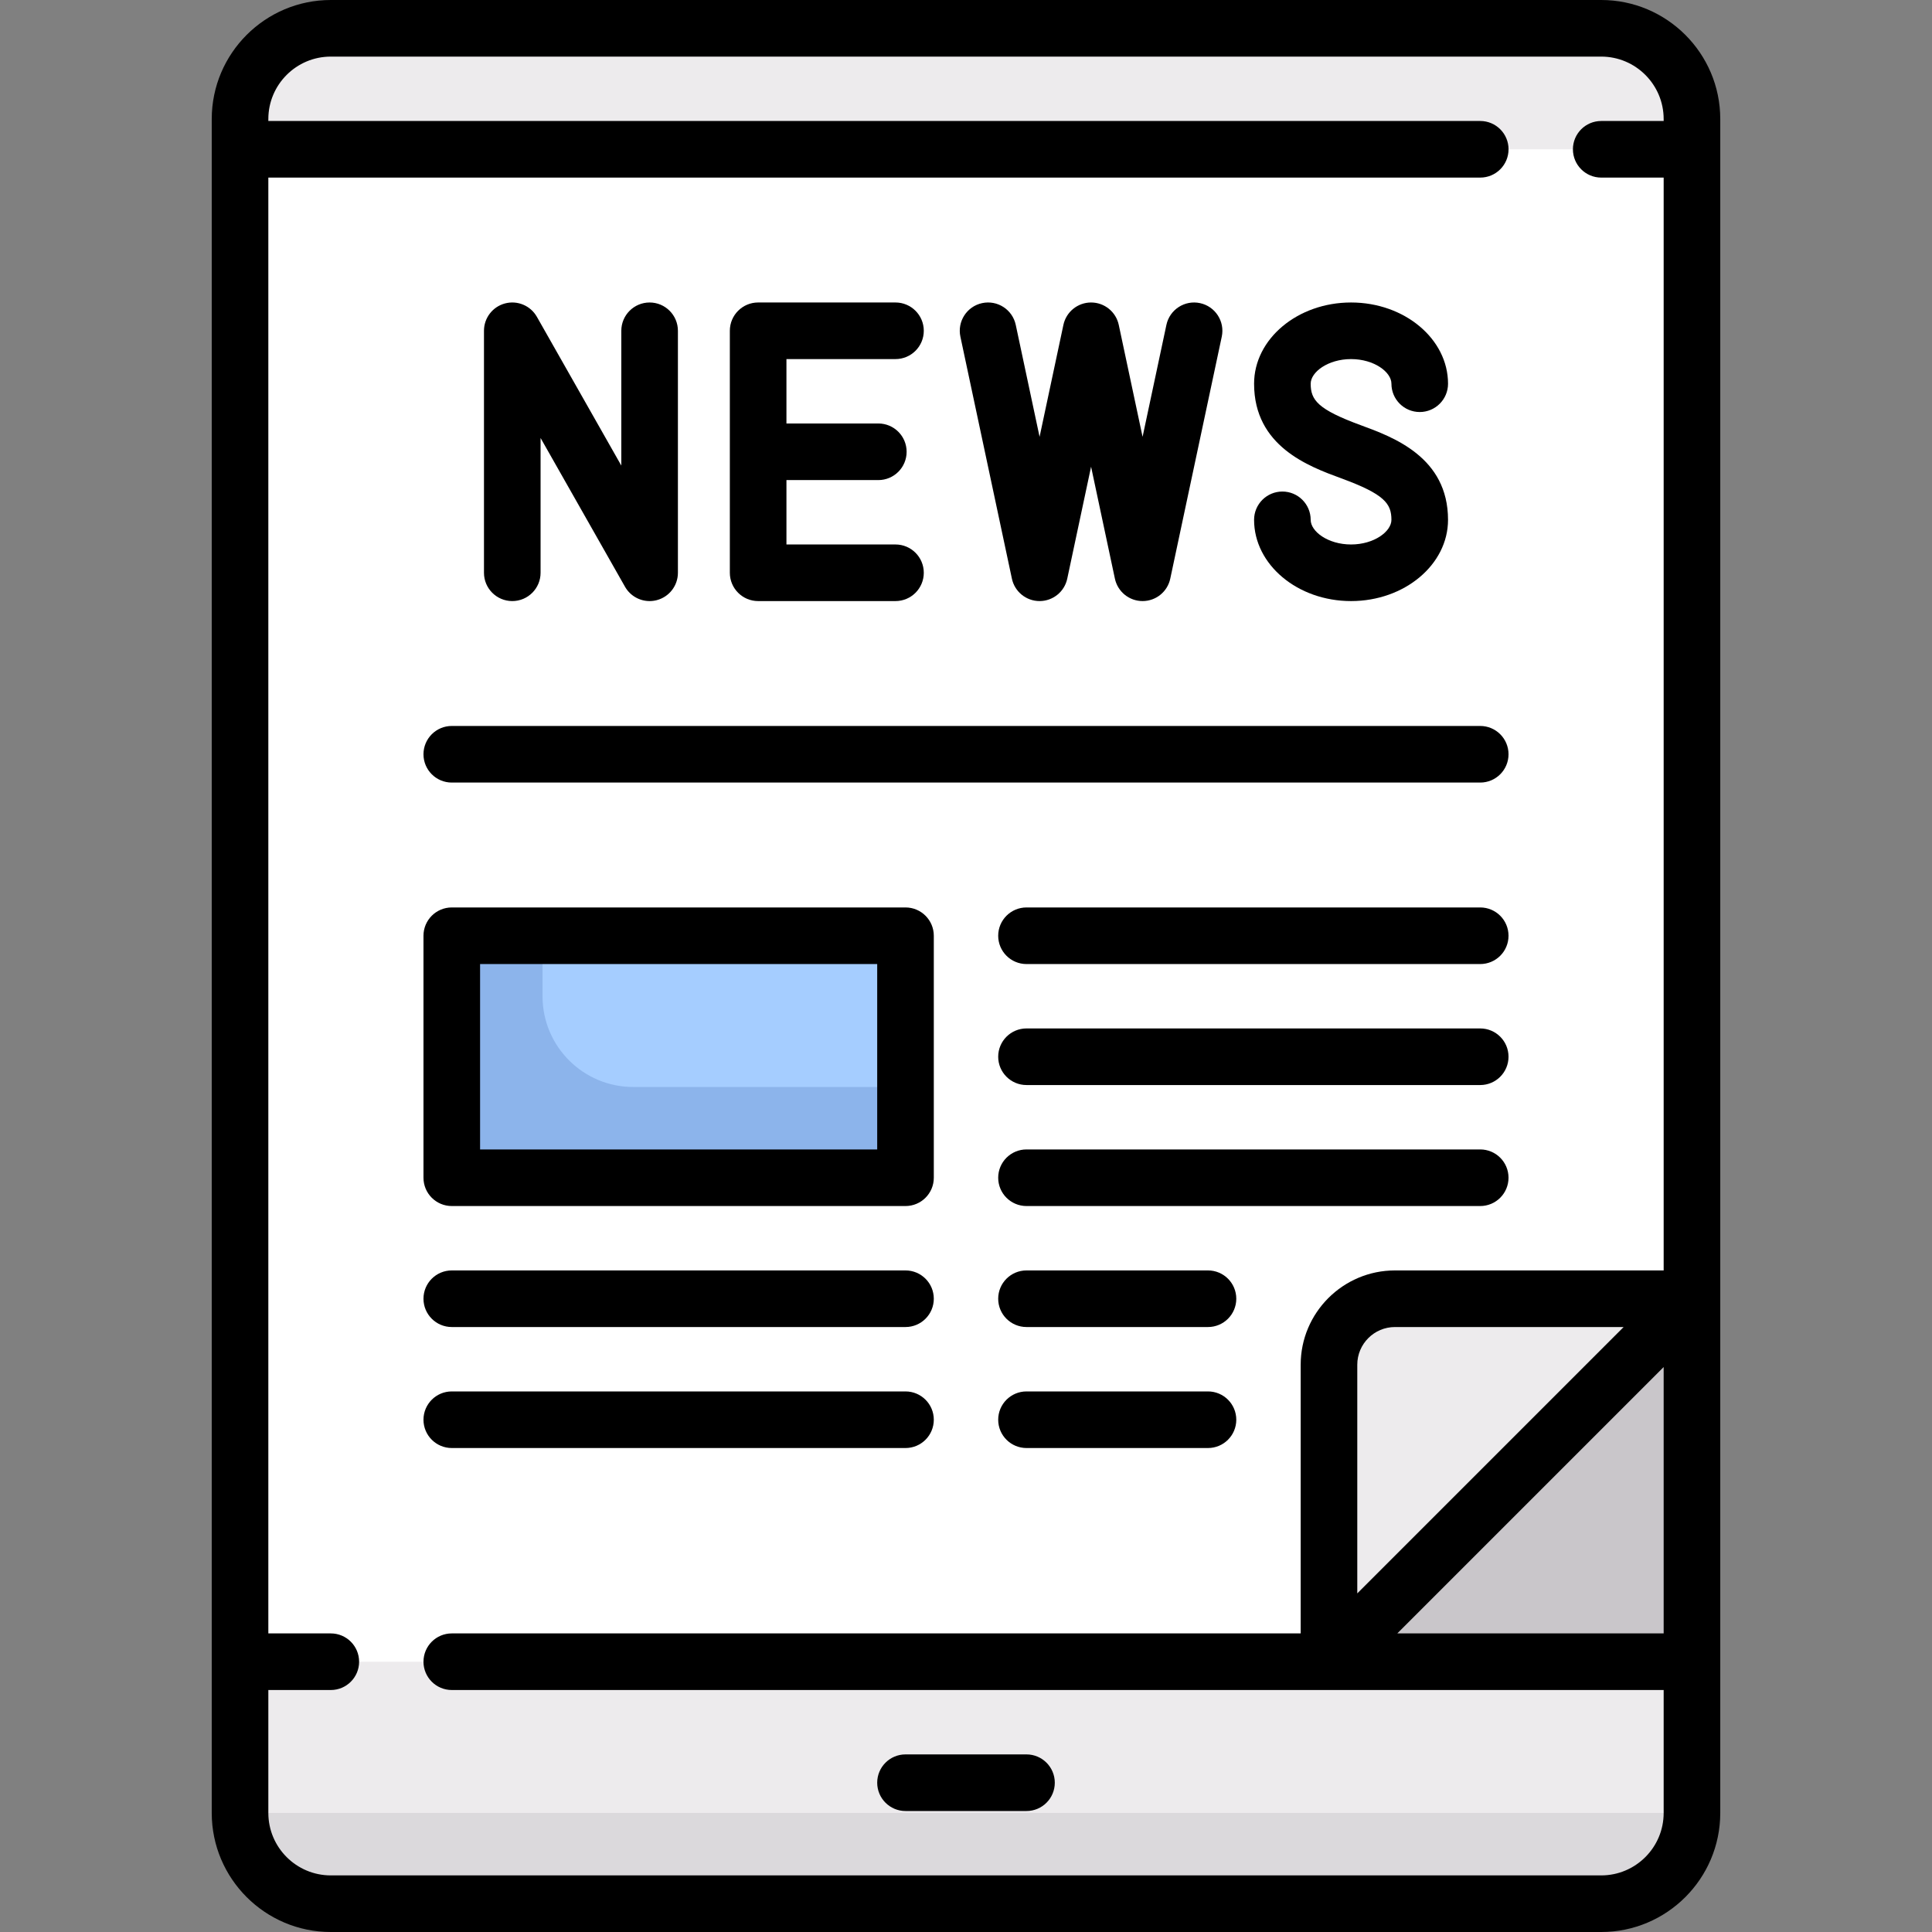 <?xml version="1.0" encoding="iso-8859-1"?>
<!-- Generator: Adobe Illustrator 19.0.0, SVG Export Plug-In . SVG Version: 6.00 Build 0)  -->
<svg version="1.1" id="Capa_1" xmlns="http://www.w3.org/2000/svg" xmlns:xlink="http://www.w3.org/1999/xlink" x="0px" y="0px"
	 viewBox="0 0 512 512" style="enable-background:new 0 0 512 512;" xml:space="preserve">
<rect x="0" y="0" width="512" height="512" fill="#808080" stroke="none"/>
<path style="fill:#EDEBED;" d="M424.339,504.5H87.661c-13.282,0-24.048-10.767-24.048-24.048V31.548
	C63.613,18.267,74.38,7.5,87.661,7.5h336.677c13.282,0,24.048,10.767,24.048,24.048v448.903
	C448.387,493.733,437.62,504.5,424.339,504.5z"/>
<path style="fill:#DBD9DC;" d="M63.613,480.452c0,13.282,10.767,24.048,24.048,24.048h336.677c13.282,0,24.048-10.767,24.048-24.048
	H63.613z"/>
<rect x="63.61" y="39.564" style="fill:#FFFFFF;" width="384.77" height="400.81"/>
<path style="fill:#C9C6CA;" d="M448.387,440.371h-96.194v-72.145c0-13.282,10.767-24.048,24.048-24.048h72.145v96.193H448.387z"/>
<path style="fill:#EDEBED;" d="M352.194,362.177v78.194l96.194-96.194h-78.194C360.252,344.177,352.194,352.236,352.194,362.177z"/>
<rect x="119.73" y="247.98" style="fill:#A5CDFF;" width="120.24" height="64.13"/>
<path style="fill:#8CB4EB;" d="M167.823,288.065c-13.282,0-24.048-10.767-24.048-24.048v-16.032h-24.048v64.129h120.242v-24.048
	h-72.146V288.065z"/>
<path d="M200.916,159.291h36.398c4.142,0,7.5-3.358,7.5-7.5s-3.358-7.5-7.5-7.5h-28.898v-17.065h24.348c4.142,0,7.5-3.358,7.5-7.5
	s-3.358-7.5-7.5-7.5h-24.348V95.161h28.898c4.142,0,7.5-3.358,7.5-7.5s-3.358-7.5-7.5-7.5h-36.398c-4.142,0-7.5,3.358-7.5,7.5
	v64.129C193.416,155.933,196.774,159.291,200.916,159.291z"/>
<path d="M135.758,159.291c4.142,0,7.5-3.358,7.5-7.5V116.07l22.375,39.423c1.355,2.388,3.872,3.799,6.522,3.798
	c0.635,0,1.278-0.081,1.915-0.249c3.292-0.869,5.585-3.847,5.585-7.251v-64.13c0-4.142-3.358-7.5-7.5-7.5s-7.5,3.358-7.5,7.5v35.721
	L142.28,83.959c-1.68-2.961-5.145-4.418-8.437-3.549c-3.292,0.869-5.585,3.847-5.585,7.251v64.129
	C128.258,155.933,131.616,159.291,135.758,159.291z"/>
<path d="M268.163,153.352c0.737,3.462,3.795,5.938,7.335,5.938s6.599-2.476,7.335-5.938l6.314-29.664l6.313,29.664
	c0.737,3.462,3.795,5.938,7.336,5.938s6.599-2.476,7.335-5.938l13.649-64.129c0.862-4.052-1.723-8.035-5.774-8.897
	c-4.053-0.861-8.035,1.723-8.897,5.774l-6.313,29.663L296.484,86.1c-0.737-3.462-3.795-5.938-7.336-5.938
	c-3.54,0-6.599,2.476-7.335,5.938l-6.314,29.664L269.186,86.1c-0.862-4.051-4.844-6.635-8.897-5.774
	c-4.051,0.862-6.636,4.846-5.774,8.897L268.163,153.352z"/>
<path d="M358.043,144.291c-6.124,0-10.699-3.447-10.699-6.528c0-4.142-3.358-7.5-7.5-7.5s-7.5,3.358-7.5,7.5
	c0,11.871,11.528,21.528,25.699,21.528s25.699-9.658,25.699-21.528c0-16.592-14.469-21.904-23.114-25.077
	c-11.438-4.198-13.283-6.68-13.283-10.996c0-3.082,4.575-6.528,10.699-6.528s10.699,3.447,10.699,6.528c0,4.142,3.358,7.5,7.5,7.5
	s7.5-3.358,7.5-7.5c0-11.871-11.528-21.528-25.699-21.528s-25.699,9.658-25.699,21.528c0,16.593,14.469,21.904,23.114,25.077
	c11.438,4.199,13.283,6.68,13.283,10.996C368.742,140.844,364.167,144.291,358.043,144.291z"/>
<path d="M119.726,207.387h272.549c4.142,0,7.5-3.358,7.5-7.5s-3.358-7.5-7.5-7.5H119.726c-4.142,0-7.5,3.358-7.5,7.5
	S115.583,207.387,119.726,207.387z"/>
<path d="M119.726,351.677h120.242c4.142,0,7.5-3.358,7.5-7.5s-3.358-7.5-7.5-7.5H119.726c-4.142,0-7.5,3.358-7.5,7.5
	S115.583,351.677,119.726,351.677z"/>
<path d="M392.274,240.484H272.032c-4.142,0-7.5,3.358-7.5,7.5s3.358,7.5,7.5,7.5h120.242c4.142,0,7.5-3.358,7.5-7.5
	S396.417,240.484,392.274,240.484z"/>
<path d="M119.726,383.742h120.242c4.142,0,7.5-3.358,7.5-7.5s-3.358-7.5-7.5-7.5H119.726c-4.142,0-7.5,3.358-7.5,7.5
	S115.583,383.742,119.726,383.742z"/>
<path d="M392.274,272.548H272.032c-4.142,0-7.5,3.358-7.5,7.5s3.358,7.5,7.5,7.5h120.242c4.142,0,7.5-3.358,7.5-7.5
	S396.417,272.548,392.274,272.548z"/>
<path d="M392.274,304.613H272.032c-4.142,0-7.5,3.358-7.5,7.5s3.358,7.5,7.5,7.5h120.242c4.142,0,7.5-3.358,7.5-7.5
	S396.417,304.613,392.274,304.613z"/>
<path d="M320.129,336.677h-48.097c-4.142,0-7.5,3.358-7.5,7.5s3.358,7.5,7.5,7.5h48.097c4.142,0,7.5-3.358,7.5-7.5
	S324.271,336.677,320.129,336.677z"/>
<path d="M320.129,368.742h-48.097c-4.142,0-7.5,3.358-7.5,7.5s3.358,7.5,7.5,7.5h48.097c4.142,0,7.5-3.358,7.5-7.5
	S324.271,368.742,320.129,368.742z"/>
<path d="M424.339,0H87.661C70.265,0,56.113,14.152,56.113,31.548v448.903c0,17.396,14.152,31.549,31.548,31.549h336.678
	c17.396,0,31.548-14.152,31.548-31.549V31.548C455.887,14.152,441.735,0,424.339,0z M440.887,362.284v70.587H370.3L440.887,362.284z
	 M359.693,422.265v-60.598c0-5.508,4.481-9.99,9.99-9.99h60.598L359.693,422.265z M424.339,497H87.661
	c-9.125,0-16.548-7.424-16.548-16.549v-32.58h16.555c4.142,0,7.5-3.358,7.5-7.5s-3.358-7.5-7.5-7.5H71.113V47.064h321.168
	c4.142,0,7.5-3.358,7.5-7.5s-3.358-7.5-7.5-7.5H71.113v-0.516C71.113,22.423,78.536,15,87.661,15h336.678
	c9.125,0,16.548,7.423,16.548,16.548v0.516h-16.548c-4.142,0-7.5,3.358-7.5,7.5s3.358,7.5,7.5,7.5h16.548v289.613h-71.204
	c-13.779,0-24.99,11.21-24.99,24.99v71.204H119.726c-4.142,0-7.5,3.358-7.5,7.5s3.358,7.5,7.5,7.5h321.162v32.58
	C440.887,489.576,433.464,497,424.339,497z"/>
<path d="M272.032,464.936h-32.064c-4.142,0-7.5,3.358-7.5,7.5s3.358,7.5,7.5,7.5h32.064c4.142,0,7.5-3.358,7.5-7.5
	S276.174,464.936,272.032,464.936z"/>
<path d="M119.726,319.613h120.242c4.142,0,7.5-3.358,7.5-7.5v-64.129c0-4.142-3.358-7.5-7.5-7.5H119.726c-4.142,0-7.5,3.358-7.5,7.5
	v64.129C112.226,316.255,115.583,319.613,119.726,319.613z M127.226,255.484h105.242v49.129H127.226V255.484z"/>
<g>
</g>
<g>
</g>
<g>
</g>
<g>
</g>
<g>
</g>
<g>
</g>
<g>
</g>
<g>
</g>
<g>
</g>
<g>
</g>
<g>
</g>
<g>
</g>
<g>
</g>
<g>
</g>
<g>
</g>
</svg>
